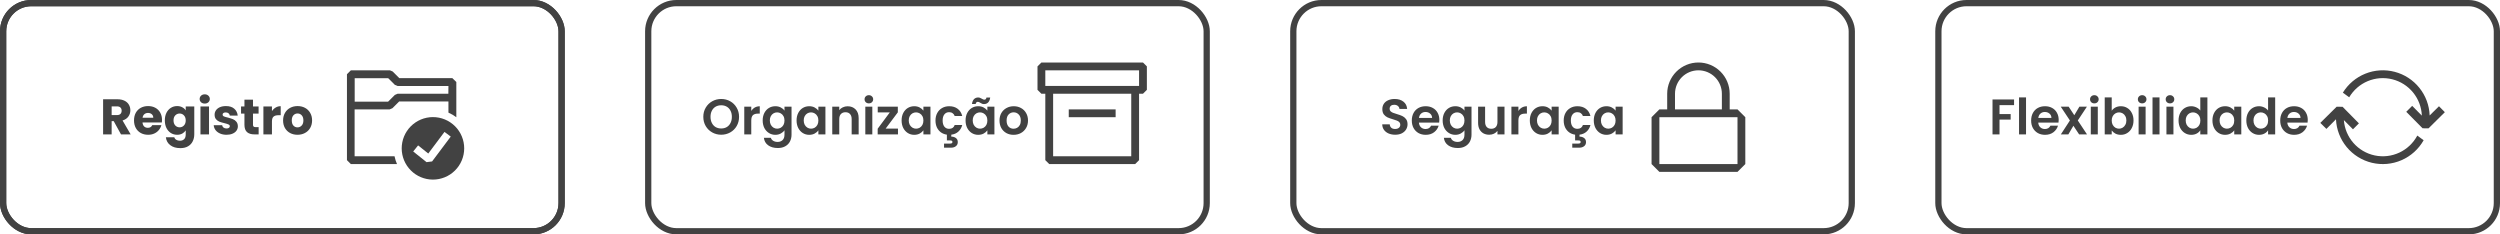 <svg width="1600" height="150" viewBox="0 0 1600 150" fill="none" xmlns="http://www.w3.org/2000/svg">
<rect x="1240.57" y="2" width="357.429" height="146" rx="18" stroke="#424242" stroke-width="4"/>
<rect x="827.714" y="2" width="357.429" height="146" rx="18" stroke="#424242" stroke-width="4"/>
<rect x="414.857" y="2" width="357.429" height="146" rx="18" stroke="#424242" stroke-width="4"/>
<rect x="2" y="2" width="357.429" height="146" rx="18" stroke="#424242" stroke-width="4"/>
<rect x="2" y="2" width="357.429" height="146" rx="18" stroke="#424242" stroke-width="4"/>
<path d="M77.44 86L72.768 77.52H71.456V86H65.984V63.536H75.168C76.939 63.536 78.443 63.845 79.68 64.464C80.939 65.083 81.877 65.936 82.496 67.024C83.115 68.091 83.424 69.285 83.424 70.608C83.424 72.101 82.997 73.435 82.144 74.608C81.312 75.781 80.075 76.613 78.432 77.104L83.616 86H77.44ZM71.456 73.648H74.848C75.851 73.648 76.597 73.403 77.088 72.912C77.6 72.421 77.856 71.728 77.856 70.832C77.856 69.979 77.6 69.307 77.088 68.816C76.597 68.325 75.851 68.08 74.848 68.08H71.456V73.648ZM103.691 76.784C103.691 77.296 103.659 77.829 103.595 78.384H91.211C91.296 79.493 91.648 80.347 92.267 80.944C92.907 81.52 93.686 81.808 94.603 81.808C95.968 81.808 96.918 81.232 97.451 80.08H103.275C102.976 81.253 102.432 82.309 101.643 83.248C100.875 84.187 99.904 84.923 98.731 85.456C97.558 85.989 96.246 86.256 94.795 86.256C93.046 86.256 91.488 85.883 90.123 85.136C88.758 84.389 87.691 83.323 86.923 81.936C86.155 80.549 85.771 78.928 85.771 77.072C85.771 75.216 86.144 73.595 86.891 72.208C87.659 70.821 88.726 69.755 90.091 69.008C91.456 68.261 93.024 67.888 94.795 67.888C96.523 67.888 98.059 68.251 99.403 68.976C100.747 69.701 101.792 70.736 102.539 72.08C103.307 73.424 103.691 74.992 103.691 76.784ZM98.091 75.344C98.091 74.405 97.771 73.659 97.131 73.104C96.491 72.549 95.691 72.272 94.731 72.272C93.814 72.272 93.035 72.539 92.395 73.072C91.776 73.605 91.392 74.363 91.243 75.344H98.091ZM113.362 67.888C114.62 67.888 115.719 68.144 116.658 68.656C117.618 69.168 118.354 69.84 118.866 70.672V68.144H124.338V85.968C124.338 87.611 124.007 89.093 123.346 90.416C122.706 91.76 121.714 92.827 120.37 93.616C119.047 94.405 117.394 94.8 115.41 94.8C112.764 94.8 110.62 94.171 108.978 92.912C107.335 91.675 106.396 89.989 106.162 87.856H111.57C111.74 88.539 112.146 89.072 112.786 89.456C113.426 89.861 114.215 90.064 115.154 90.064C116.284 90.064 117.18 89.733 117.842 89.072C118.524 88.432 118.866 87.397 118.866 85.968V83.44C118.332 84.272 117.596 84.955 116.658 85.488C115.719 86 114.62 86.256 113.362 86.256C111.89 86.256 110.556 85.883 109.362 85.136C108.167 84.368 107.218 83.291 106.514 81.904C105.831 80.496 105.49 78.875 105.49 77.04C105.49 75.205 105.831 73.595 106.514 72.208C107.218 70.821 108.167 69.755 109.362 69.008C110.556 68.261 111.89 67.888 113.362 67.888ZM118.866 77.072C118.866 75.707 118.482 74.629 117.714 73.84C116.967 73.051 116.05 72.656 114.962 72.656C113.874 72.656 112.946 73.051 112.178 73.84C111.431 74.608 111.058 75.675 111.058 77.04C111.058 78.405 111.431 79.493 112.178 80.304C112.946 81.093 113.874 81.488 114.962 81.488C116.05 81.488 116.967 81.093 117.714 80.304C118.482 79.515 118.866 78.437 118.866 77.072ZM131.049 66.288C130.089 66.288 129.299 66.011 128.681 65.456C128.083 64.88 127.785 64.176 127.785 63.344C127.785 62.491 128.083 61.787 128.681 61.232C129.299 60.656 130.089 60.368 131.049 60.368C131.987 60.368 132.755 60.656 133.353 61.232C133.971 61.787 134.281 62.491 134.281 63.344C134.281 64.176 133.971 64.88 133.353 65.456C132.755 66.011 131.987 66.288 131.049 66.288ZM133.769 68.144V86H128.297V68.144H133.769ZM144.998 86.256C143.441 86.256 142.054 85.989 140.838 85.456C139.622 84.923 138.662 84.197 137.958 83.28C137.254 82.341 136.859 81.296 136.774 80.144H142.182C142.246 80.763 142.534 81.264 143.046 81.648C143.558 82.032 144.187 82.224 144.934 82.224C145.617 82.224 146.139 82.096 146.502 81.84C146.886 81.563 147.078 81.211 147.078 80.784C147.078 80.272 146.811 79.899 146.278 79.664C145.745 79.408 144.881 79.131 143.686 78.832C142.406 78.533 141.339 78.224 140.486 77.904C139.633 77.563 138.897 77.04 138.278 76.336C137.659 75.611 137.35 74.64 137.35 73.424C137.35 72.4 137.627 71.472 138.182 70.64C138.758 69.787 139.59 69.115 140.678 68.624C141.787 68.133 143.099 67.888 144.614 67.888C146.854 67.888 148.614 68.443 149.894 69.552C151.195 70.661 151.942 72.133 152.134 73.968H147.078C146.993 73.349 146.715 72.859 146.246 72.496C145.798 72.133 145.201 71.952 144.454 71.952C143.814 71.952 143.323 72.08 142.982 72.336C142.641 72.571 142.47 72.901 142.47 73.328C142.47 73.84 142.737 74.224 143.27 74.48C143.825 74.736 144.678 74.992 145.83 75.248C147.153 75.589 148.23 75.931 149.062 76.272C149.894 76.592 150.619 77.125 151.238 77.872C151.878 78.597 152.209 79.579 152.23 80.816C152.23 81.861 151.931 82.8 151.334 83.632C150.758 84.443 149.915 85.083 148.806 85.552C147.718 86.021 146.449 86.256 144.998 86.256ZM165.53 81.36V86H162.746C160.762 86 159.215 85.52 158.106 84.56C156.996 83.579 156.442 81.989 156.442 79.792V72.688H154.266V68.144H156.442V63.792H161.914V68.144H165.498V72.688H161.914V79.856C161.914 80.389 162.042 80.773 162.298 81.008C162.554 81.243 162.98 81.36 163.578 81.36H165.53ZM174.05 71.12C174.69 70.139 175.49 69.371 176.45 68.816C177.41 68.24 178.476 67.952 179.65 67.952V73.744H178.146C176.78 73.744 175.756 74.043 175.074 74.64C174.391 75.216 174.05 76.24 174.05 77.712V86H168.578V68.144H174.05V71.12ZM190.393 86.256C188.644 86.256 187.065 85.883 185.657 85.136C184.271 84.389 183.172 83.323 182.361 81.936C181.572 80.549 181.177 78.928 181.177 77.072C181.177 75.237 181.583 73.627 182.393 72.24C183.204 70.832 184.313 69.755 185.721 69.008C187.129 68.261 188.708 67.888 190.457 67.888C192.207 67.888 193.785 68.261 195.193 69.008C196.601 69.755 197.711 70.832 198.521 72.24C199.332 73.627 199.737 75.237 199.737 77.072C199.737 78.907 199.321 80.528 198.489 81.936C197.679 83.323 196.559 84.389 195.129 85.136C193.721 85.883 192.143 86.256 190.393 86.256ZM190.393 81.52C191.439 81.52 192.324 81.136 193.049 80.368C193.796 79.6 194.169 78.501 194.169 77.072C194.169 75.643 193.807 74.544 193.081 73.776C192.377 73.008 191.503 72.624 190.457 72.624C189.391 72.624 188.505 73.008 187.801 73.776C187.097 74.523 186.745 75.621 186.745 77.072C186.745 78.501 187.087 79.6 187.769 80.368C188.473 81.136 189.348 81.52 190.393 81.52Z" fill="#424242"/>
<path d="M461.576 86.224C459.485 86.224 457.565 85.733 455.816 84.752C454.067 83.771 452.68 82.416 451.656 80.688C450.632 78.939 450.12 76.965 450.12 74.768C450.12 72.592 450.632 70.64 451.656 68.912C452.68 67.163 454.067 65.797 455.816 64.816C457.565 63.835 459.485 63.344 461.576 63.344C463.688 63.344 465.608 63.835 467.336 64.816C469.085 65.797 470.461 67.163 471.464 68.912C472.488 70.64 473 72.592 473 74.768C473 76.965 472.488 78.939 471.464 80.688C470.461 82.416 469.085 83.771 467.336 84.752C465.587 85.733 463.667 86.224 461.576 86.224ZM461.576 82.224C462.92 82.224 464.104 81.925 465.128 81.328C466.152 80.709 466.952 79.835 467.528 78.704C468.104 77.573 468.392 76.261 468.392 74.768C468.392 73.275 468.104 71.973 467.528 70.864C466.952 69.733 466.152 68.869 465.128 68.272C464.104 67.675 462.92 67.376 461.576 67.376C460.232 67.376 459.037 67.675 457.992 68.272C456.968 68.869 456.168 69.733 455.592 70.864C455.016 71.973 454.728 73.275 454.728 74.768C454.728 76.261 455.016 77.573 455.592 78.704C456.168 79.835 456.968 80.709 457.992 81.328C459.037 81.925 460.232 82.224 461.576 82.224ZM480.813 71.024C481.389 70.085 482.136 69.349 483.053 68.816C483.992 68.283 485.058 68.016 486.253 68.016V72.72H485.069C483.661 72.72 482.594 73.051 481.869 73.712C481.165 74.373 480.813 75.525 480.813 77.168V86H476.333V68.272H480.813V71.024ZM496.215 67.984C497.537 67.984 498.7 68.251 499.703 68.784C500.705 69.296 501.495 69.968 502.071 70.8V68.272H506.583V86.128C506.583 87.771 506.252 89.232 505.591 90.512C504.929 91.813 503.937 92.837 502.615 93.584C501.292 94.352 499.692 94.736 497.815 94.736C495.297 94.736 493.228 94.149 491.607 92.976C490.007 91.803 489.1 90.203 488.887 88.176H493.335C493.569 88.987 494.071 89.627 494.839 90.096C495.628 90.587 496.577 90.832 497.687 90.832C498.988 90.832 500.044 90.437 500.855 89.648C501.665 88.88 502.071 87.707 502.071 86.128V83.376C501.495 84.208 500.695 84.901 499.671 85.456C498.668 86.011 497.516 86.288 496.215 86.288C494.721 86.288 493.356 85.904 492.119 85.136C490.881 84.368 489.9 83.291 489.174 81.904C488.47 80.496 488.118 78.885 488.118 77.072C488.118 75.28 488.47 73.691 489.174 72.304C489.9 70.917 490.871 69.851 492.087 69.104C493.324 68.357 494.7 67.984 496.215 67.984ZM502.071 77.136C502.071 76.048 501.857 75.12 501.431 74.352C501.004 73.563 500.428 72.965 499.703 72.56C498.977 72.133 498.199 71.92 497.367 71.92C496.535 71.92 495.767 72.123 495.062 72.528C494.359 72.933 493.783 73.531 493.335 74.32C492.908 75.088 492.695 76.005 492.695 77.072C492.695 78.139 492.908 79.077 493.335 79.888C493.783 80.677 494.359 81.285 495.062 81.712C495.788 82.139 496.556 82.352 497.367 82.352C498.199 82.352 498.977 82.149 499.703 81.744C500.428 81.317 501.004 80.72 501.431 79.952C501.857 79.163 502.071 78.224 502.071 77.136ZM509.806 77.072C509.806 75.28 510.158 73.691 510.862 72.304C511.587 70.917 512.558 69.851 513.774 69.104C515.011 68.357 516.387 67.984 517.902 67.984C519.225 67.984 520.377 68.251 521.358 68.784C522.361 69.317 523.161 69.989 523.758 70.8V68.272H528.27V86H523.758V83.408C523.182 84.24 522.382 84.933 521.358 85.488C520.355 86.021 519.193 86.288 517.87 86.288C516.377 86.288 515.011 85.904 513.774 85.136C512.558 84.368 511.587 83.291 510.862 81.904C510.158 80.496 509.806 78.885 509.806 77.072ZM523.758 77.136C523.758 76.048 523.545 75.12 523.118 74.352C522.691 73.563 522.115 72.965 521.39 72.56C520.665 72.133 519.886 71.92 519.054 71.92C518.222 71.92 517.454 72.123 516.75 72.528C516.046 72.933 515.47 73.531 515.022 74.32C514.595 75.088 514.382 76.005 514.382 77.072C514.382 78.139 514.595 79.077 515.022 79.888C515.47 80.677 516.046 81.285 516.75 81.712C517.475 82.139 518.243 82.352 519.054 82.352C519.886 82.352 520.665 82.149 521.39 81.744C522.115 81.317 522.691 80.72 523.118 79.952C523.545 79.163 523.758 78.224 523.758 77.136ZM542.47 68.016C544.582 68.016 546.288 68.688 547.59 70.032C548.891 71.355 549.542 73.211 549.542 75.6V86H545.062V76.208C545.062 74.8 544.71 73.723 544.006 72.976C543.302 72.208 542.342 71.824 541.126 71.824C539.888 71.824 538.907 72.208 538.182 72.976C537.478 73.723 537.126 74.8 537.126 76.208V86H532.646V68.272H537.126V70.48C537.723 69.712 538.48 69.115 539.398 68.688C540.336 68.24 541.36 68.016 542.47 68.016ZM556.074 66.16C555.284 66.16 554.623 65.915 554.09 65.424C553.578 64.912 553.322 64.283 553.322 63.536C553.322 62.789 553.578 62.171 554.09 61.68C554.623 61.168 555.284 60.912 556.074 60.912C556.863 60.912 557.514 61.168 558.026 61.68C558.559 62.171 558.826 62.789 558.826 63.536C558.826 64.283 558.559 64.912 558.026 65.424C557.514 65.915 556.863 66.16 556.074 66.16ZM558.282 68.272V86H553.802V68.272H558.282ZM566.804 82.32H574.708V86H561.716V82.384L569.46 71.952H561.748V68.272H574.612V71.888L566.804 82.32ZM577.025 77.072C577.025 75.28 577.377 73.691 578.081 72.304C578.806 70.917 579.777 69.851 580.993 69.104C582.23 68.357 583.606 67.984 585.121 67.984C586.443 67.984 587.595 68.251 588.577 68.784C589.579 69.317 590.379 69.989 590.977 70.8V68.272H595.489V86H590.977V83.408C590.401 84.24 589.601 84.933 588.577 85.488C587.574 86.021 586.411 86.288 585.089 86.288C583.595 86.288 582.23 85.904 580.993 85.136C579.777 84.368 578.806 83.291 578.081 81.904C577.377 80.496 577.025 78.885 577.025 77.072ZM590.977 77.136C590.977 76.048 590.763 75.12 590.337 74.352C589.91 73.563 589.334 72.965 588.609 72.56C587.883 72.133 587.105 71.92 586.273 71.92C585.441 71.92 584.673 72.123 583.969 72.528C583.265 72.933 582.689 73.531 582.241 74.32C581.814 75.088 581.601 76.005 581.601 77.072C581.601 78.139 581.814 79.077 582.241 79.888C582.689 80.677 583.265 81.285 583.969 81.712C584.694 82.139 585.462 82.352 586.273 82.352C587.105 82.352 587.883 82.149 588.609 81.744C589.334 81.317 589.91 80.72 590.337 79.952C590.763 79.163 590.977 78.224 590.977 77.136ZM607.448 82.448C609.262 82.448 610.446 81.637 611 80.016H615.832C615.384 81.744 614.552 83.152 613.336 84.24C612.142 85.328 610.638 85.979 608.824 86.192V87.44C609.998 87.44 610.979 87.739 611.768 88.336C612.579 88.933 612.984 89.797 612.984 90.928C612.984 92.08 612.568 92.965 611.736 93.584C610.926 94.203 609.923 94.512 608.728 94.512H604.184V91.888H607.992C608.504 91.888 608.888 91.813 609.144 91.664C609.422 91.515 609.56 91.248 609.56 90.864C609.56 90.48 609.422 90.213 609.144 90.064C608.888 89.936 608.504 89.872 607.992 89.872H606.008V86.192C604.558 85.979 603.278 85.477 602.168 84.688C601.08 83.877 600.227 82.832 599.608 81.552C599.011 80.251 598.712 78.779 598.712 77.136C598.712 75.301 599.086 73.701 599.832 72.336C600.579 70.949 601.614 69.883 602.936 69.136C604.259 68.368 605.774 67.984 607.48 67.984C609.678 67.984 611.491 68.539 612.92 69.648C614.371 70.736 615.342 72.272 615.832 74.256H611C610.744 73.488 610.307 72.891 609.688 72.464C609.091 72.016 608.344 71.792 607.448 71.792C606.168 71.792 605.155 72.261 604.408 73.2C603.662 74.117 603.288 75.429 603.288 77.136C603.288 78.821 603.662 80.133 604.408 81.072C605.155 81.989 606.168 82.448 607.448 82.448ZM617.962 77.072C617.962 75.28 618.314 73.691 619.018 72.304C619.744 70.917 620.714 69.851 621.93 69.104C623.168 68.357 624.544 67.984 626.058 67.984C627.381 67.984 628.533 68.251 629.514 68.784C630.517 69.317 631.317 69.989 631.914 70.8V68.272H636.426V86H631.914V83.408C631.338 84.24 630.538 84.933 629.514 85.488C628.512 86.021 627.349 86.288 626.026 86.288C624.533 86.288 623.168 85.904 621.93 85.136C620.714 84.368 619.744 83.291 619.018 81.904C618.314 80.496 617.962 78.885 617.962 77.072ZM631.914 77.136C631.914 76.048 631.701 75.12 631.274 74.352C630.848 73.563 630.272 72.965 629.546 72.56C628.821 72.133 628.042 71.92 627.21 71.92C626.378 71.92 625.61 72.123 624.906 72.528C624.202 72.933 623.626 73.531 623.178 74.32C622.752 75.088 622.538 76.005 622.538 77.072C622.538 78.139 622.752 79.077 623.178 79.888C623.626 80.677 624.202 81.285 624.906 81.712C625.632 82.139 626.4 82.352 627.21 82.352C628.042 82.352 628.821 82.149 629.546 81.744C630.272 81.317 630.848 80.72 631.274 79.952C631.701 79.163 631.914 78.224 631.914 77.136ZM622.058 66.576C622.25 65.168 622.688 64.123 623.37 63.44C624.074 62.736 624.96 62.384 626.026 62.384C626.474 62.384 626.869 62.459 627.21 62.608C627.552 62.736 627.936 62.928 628.362 63.184C629.002 63.589 629.536 63.792 629.962 63.792C630.752 63.792 631.21 63.333 631.338 62.416H633.738C633.546 63.824 633.098 64.88 632.394 65.584C631.712 66.267 630.837 66.608 629.77 66.608C629.322 66.608 628.928 66.544 628.586 66.416C628.245 66.267 627.861 66.064 627.434 65.808C626.816 65.381 626.282 65.168 625.834 65.168C625.045 65.168 624.576 65.637 624.426 66.576H622.058ZM648.674 86.288C646.967 86.288 645.431 85.915 644.066 85.168C642.7 84.4 641.623 83.323 640.834 81.936C640.066 80.549 639.682 78.949 639.682 77.136C639.682 75.323 640.076 73.723 640.866 72.336C641.676 70.949 642.775 69.883 644.162 69.136C645.548 68.368 647.095 67.984 648.802 67.984C650.508 67.984 652.055 68.368 653.442 69.136C654.828 69.883 655.916 70.949 656.706 72.336C657.516 73.723 657.922 75.323 657.922 77.136C657.922 78.949 657.506 80.549 656.674 81.936C655.863 83.323 654.754 84.4 653.346 85.168C651.959 85.915 650.402 86.288 648.674 86.288ZM648.674 82.384C649.484 82.384 650.242 82.192 650.946 81.808C651.671 81.403 652.247 80.805 652.674 80.016C653.1 79.227 653.314 78.267 653.314 77.136C653.314 75.451 652.866 74.16 651.97 73.264C651.095 72.347 650.018 71.888 648.738 71.888C647.458 71.888 646.38 72.347 645.506 73.264C644.652 74.16 644.226 75.451 644.226 77.136C644.226 78.821 644.642 80.123 645.474 81.04C646.327 81.936 647.394 82.384 648.674 82.384Z" fill="#424242"/>
<path d="M892.92 86.224C891.363 86.224 889.955 85.957 888.696 85.424C887.459 84.891 886.477 84.123 885.752 83.12C885.027 82.117 884.653 80.933 884.632 79.568H889.432C889.496 80.485 889.816 81.211 890.392 81.744C890.989 82.277 891.8 82.544 892.824 82.544C893.869 82.544 894.691 82.299 895.288 81.808C895.885 81.296 896.184 80.635 896.184 79.824C896.184 79.163 895.981 78.619 895.576 78.192C895.171 77.765 894.659 77.435 894.04 77.2C893.443 76.944 892.611 76.667 891.544 76.368C890.093 75.941 888.909 75.525 887.992 75.12C887.096 74.693 886.317 74.064 885.656 73.232C885.016 72.379 884.696 71.248 884.696 69.84C884.696 68.517 885.027 67.365 885.688 66.384C886.349 65.403 887.277 64.656 888.472 64.144C889.667 63.611 891.032 63.344 892.568 63.344C894.872 63.344 896.739 63.909 898.168 65.04C899.619 66.149 900.419 67.707 900.568 69.712H895.64C895.597 68.944 895.267 68.315 894.648 67.824C894.051 67.312 893.251 67.056 892.248 67.056C891.373 67.056 890.669 67.28 890.136 67.728C889.624 68.176 889.368 68.827 889.368 69.68C889.368 70.277 889.56 70.779 889.944 71.184C890.349 71.568 890.84 71.888 891.416 72.144C892.013 72.379 892.845 72.656 893.912 72.976C895.363 73.403 896.547 73.829 897.464 74.256C898.381 74.683 899.171 75.323 899.832 76.176C900.493 77.029 900.824 78.149 900.824 79.536C900.824 80.731 900.515 81.84 899.896 82.864C899.277 83.888 898.371 84.709 897.176 85.328C895.981 85.925 894.563 86.224 892.92 86.224ZM921.188 76.752C921.188 77.392 921.145 77.968 921.06 78.48H908.1C908.207 79.76 908.655 80.763 909.444 81.488C910.233 82.213 911.204 82.576 912.356 82.576C914.02 82.576 915.204 81.861 915.908 80.432H920.74C920.228 82.139 919.247 83.547 917.796 84.656C916.345 85.744 914.564 86.288 912.452 86.288C910.745 86.288 909.209 85.915 907.844 85.168C906.5 84.4 905.444 83.323 904.676 81.936C903.929 80.549 903.556 78.949 903.556 77.136C903.556 75.301 903.929 73.691 904.676 72.304C905.423 70.917 906.468 69.851 907.812 69.104C909.156 68.357 910.703 67.984 912.452 67.984C914.137 67.984 915.641 68.347 916.964 69.072C918.308 69.797 919.343 70.832 920.068 72.176C920.815 73.499 921.188 75.024 921.188 76.752ZM916.548 75.472C916.527 74.32 916.111 73.403 915.3 72.72C914.489 72.016 913.497 71.664 912.324 71.664C911.215 71.664 910.276 72.005 909.508 72.688C908.761 73.349 908.303 74.277 908.132 75.472H916.548ZM931.402 67.984C932.725 67.984 933.887 68.251 934.89 68.784C935.893 69.296 936.682 69.968 937.258 70.8V68.272H941.77V86.128C941.77 87.771 941.439 89.232 940.778 90.512C940.117 91.813 939.125 92.837 937.802 93.584C936.479 94.352 934.879 94.736 933.002 94.736C930.485 94.736 928.415 94.149 926.794 92.976C925.194 91.803 924.287 90.203 924.074 88.176H928.522C928.757 88.987 929.258 89.627 930.026 90.096C930.815 90.587 931.765 90.832 932.874 90.832C934.175 90.832 935.231 90.437 936.042 89.648C936.853 88.88 937.258 87.707 937.258 86.128V83.376C936.682 84.208 935.882 84.901 934.858 85.456C933.855 86.011 932.703 86.288 931.402 86.288C929.909 86.288 928.543 85.904 927.306 85.136C926.069 84.368 925.087 83.291 924.362 81.904C923.658 80.496 923.306 78.885 923.306 77.072C923.306 75.28 923.658 73.691 924.362 72.304C925.087 70.917 926.058 69.851 927.274 69.104C928.511 68.357 929.887 67.984 931.402 67.984ZM937.258 77.136C937.258 76.048 937.045 75.12 936.618 74.352C936.191 73.563 935.615 72.965 934.89 72.56C934.165 72.133 933.386 71.92 932.554 71.92C931.722 71.92 930.954 72.123 930.25 72.528C929.546 72.933 928.97 73.531 928.522 74.32C928.095 75.088 927.882 76.005 927.882 77.072C927.882 78.139 928.095 79.077 928.522 79.888C928.97 80.677 929.546 81.285 930.25 81.712C930.975 82.139 931.743 82.352 932.554 82.352C933.386 82.352 934.165 82.149 934.89 81.744C935.615 81.317 936.191 80.72 936.618 79.952C937.045 79.163 937.258 78.224 937.258 77.136ZM962.882 68.272V86H958.37V83.76C957.794 84.528 957.036 85.136 956.098 85.584C955.18 86.011 954.178 86.224 953.09 86.224C951.703 86.224 950.476 85.936 949.41 85.36C948.343 84.763 947.5 83.899 946.882 82.768C946.284 81.616 945.986 80.251 945.986 78.672V68.272H950.466V78.032C950.466 79.44 950.818 80.528 951.522 81.296C952.226 82.043 953.186 82.416 954.402 82.416C955.639 82.416 956.61 82.043 957.314 81.296C958.018 80.528 958.37 79.44 958.37 78.032V68.272H962.882ZM971.782 71.024C972.358 70.085 973.104 69.349 974.022 68.816C974.96 68.283 976.027 68.016 977.222 68.016V72.72H976.038C974.63 72.72 973.563 73.051 972.838 73.712C972.134 74.373 971.782 75.525 971.782 77.168V86H967.302V68.272H971.782V71.024ZM979.087 77.072C979.087 75.28 979.439 73.691 980.143 72.304C980.869 70.917 981.839 69.851 983.055 69.104C984.293 68.357 985.669 67.984 987.183 67.984C988.506 67.984 989.658 68.251 990.639 68.784C991.642 69.317 992.442 69.989 993.039 70.8V68.272H997.551V86H993.039V83.408C992.463 84.24 991.663 84.933 990.639 85.488C989.637 86.021 988.474 86.288 987.151 86.288C985.658 86.288 984.293 85.904 983.055 85.136C981.839 84.368 980.869 83.291 980.143 81.904C979.439 80.496 979.087 78.885 979.087 77.072ZM993.039 77.136C993.039 76.048 992.826 75.12 992.399 74.352C991.973 73.563 991.397 72.965 990.671 72.56C989.946 72.133 989.167 71.92 988.335 71.92C987.503 71.92 986.735 72.123 986.031 72.528C985.327 72.933 984.751 73.531 984.303 74.32C983.877 75.088 983.663 76.005 983.663 77.072C983.663 78.139 983.877 79.077 984.303 79.888C984.751 80.677 985.327 81.285 986.031 81.712C986.757 82.139 987.525 82.352 988.335 82.352C989.167 82.352 989.946 82.149 990.671 81.744C991.397 81.317 991.973 80.72 992.399 79.952C992.826 79.163 993.039 78.224 993.039 77.136ZM1009.51 82.448C1011.32 82.448 1012.51 81.637 1013.06 80.016H1017.89C1017.45 81.744 1016.61 83.152 1015.4 84.24C1014.2 85.328 1012.7 85.979 1010.89 86.192V87.44C1012.06 87.44 1013.04 87.739 1013.83 88.336C1014.64 88.933 1015.05 89.797 1015.05 90.928C1015.05 92.08 1014.63 92.965 1013.8 93.584C1012.99 94.203 1011.99 94.512 1010.79 94.512H1006.25V91.888H1010.05C1010.57 91.888 1010.95 91.813 1011.21 91.664C1011.48 91.515 1011.62 91.248 1011.62 90.864C1011.62 90.48 1011.48 90.213 1011.21 90.064C1010.95 89.936 1010.57 89.872 1010.05 89.872H1008.07V86.192C1006.62 85.979 1005.34 85.477 1004.23 84.688C1003.14 83.877 1002.29 82.832 1001.67 81.552C1001.07 80.251 1000.77 78.779 1000.77 77.136C1000.77 75.301 1001.15 73.701 1001.89 72.336C1002.64 70.949 1003.68 69.883 1005 69.136C1006.32 68.368 1007.84 67.984 1009.54 67.984C1011.74 67.984 1013.55 68.539 1014.98 69.648C1016.43 70.736 1017.4 72.272 1017.89 74.256H1013.06C1012.81 73.488 1012.37 72.891 1011.75 72.464C1011.15 72.016 1010.41 71.792 1009.51 71.792C1008.23 71.792 1007.22 72.261 1006.47 73.2C1005.72 74.117 1005.35 75.429 1005.35 77.136C1005.35 78.821 1005.72 80.133 1006.47 81.072C1007.22 81.989 1008.23 82.448 1009.51 82.448ZM1020.02 77.072C1020.02 75.28 1020.38 73.691 1021.08 72.304C1021.81 70.917 1022.78 69.851 1023.99 69.104C1025.23 68.357 1026.61 67.984 1028.12 67.984C1029.44 67.984 1030.6 68.251 1031.58 68.784C1032.58 69.317 1033.38 69.989 1033.98 70.8V68.272H1038.49V86H1033.98V83.408C1033.4 84.24 1032.6 84.933 1031.58 85.488C1030.57 86.021 1029.41 86.288 1028.09 86.288C1026.6 86.288 1025.23 85.904 1023.99 85.136C1022.78 84.368 1021.81 83.291 1021.08 81.904C1020.38 80.496 1020.02 78.885 1020.02 77.072ZM1033.98 77.136C1033.98 76.048 1033.76 75.12 1033.34 74.352C1032.91 73.563 1032.33 72.965 1031.61 72.56C1030.88 72.133 1030.1 71.92 1029.27 71.92C1028.44 71.92 1027.67 72.123 1026.97 72.528C1026.26 72.933 1025.69 73.531 1025.24 74.32C1024.81 75.088 1024.6 76.005 1024.6 77.072C1024.6 78.139 1024.81 79.077 1025.24 79.888C1025.69 80.677 1026.26 81.285 1026.97 81.712C1027.69 82.139 1028.46 82.352 1029.27 82.352C1030.1 82.352 1030.88 82.149 1031.61 81.744C1032.33 81.317 1032.91 80.72 1033.34 79.952C1033.76 79.163 1033.98 78.224 1033.98 77.136Z" fill="#424242"/>
<path d="M1112 70H1107V60C1107 54.696 1104.89 49.609 1101.14 45.858C1097.39 42.107 1092.3 40 1087 40C1081.7 40 1076.61 42.107 1072.86 45.858C1069.11 49.609 1067 54.696 1067 60V70H1062L1057 75V105L1062 110H1112L1117 105V75L1112 70ZM1072 60C1072 56.022 1073.58 52.206 1076.39 49.393C1079.21 46.58 1083.02 45 1087 45C1090.98 45 1094.79 46.58 1097.61 49.393C1100.42 52.206 1102 56.022 1102 60V70H1072V60ZM1112 105H1062V75H1112V105Z" fill="#424242"/>
<path d="M1289 63.664V67.28H1279.69V73.008H1286.82V76.56H1279.69V86H1275.21V63.664H1289ZM1296.66 62.32V86H1292.18V62.32H1296.66ZM1317.56 76.752C1317.56 77.392 1317.52 77.968 1317.44 78.48H1304.48C1304.58 79.76 1305.03 80.763 1305.82 81.488C1306.61 82.213 1307.58 82.576 1308.73 82.576C1310.4 82.576 1311.58 81.861 1312.28 80.432H1317.12C1316.6 82.139 1315.62 83.547 1314.17 84.656C1312.72 85.744 1310.94 86.288 1308.83 86.288C1307.12 86.288 1305.58 85.915 1304.22 85.168C1302.88 84.4 1301.82 83.323 1301.05 81.936C1300.3 80.549 1299.93 78.949 1299.93 77.136C1299.93 75.301 1300.3 73.691 1301.05 72.304C1301.8 70.917 1302.84 69.851 1304.19 69.104C1305.53 68.357 1307.08 67.984 1308.83 67.984C1310.51 67.984 1312.02 68.347 1313.34 69.072C1314.68 69.797 1315.72 70.832 1316.44 72.176C1317.19 73.499 1317.56 75.024 1317.56 76.752ZM1312.92 75.472C1312.9 74.32 1312.49 73.403 1311.68 72.72C1310.86 72.016 1309.87 71.664 1308.7 71.664C1307.59 71.664 1306.65 72.005 1305.88 72.688C1305.14 73.349 1304.68 74.277 1304.51 75.472H1312.92ZM1330.63 86L1326.98 80.496L1323.75 86H1318.95L1324.74 77.104L1318.88 68.272H1323.94L1327.55 73.744L1330.82 68.272H1335.62L1329.79 77.104L1335.68 86H1330.63ZM1340.39 66.16C1339.6 66.16 1338.94 65.915 1338.4 65.424C1337.89 64.912 1337.63 64.283 1337.63 63.536C1337.63 62.789 1337.89 62.171 1338.4 61.68C1338.94 61.168 1339.6 60.912 1340.39 60.912C1341.18 60.912 1341.83 61.168 1342.34 61.68C1342.87 62.171 1343.14 62.789 1343.14 63.536C1343.14 64.283 1342.87 64.912 1342.34 65.424C1341.83 65.915 1341.18 66.16 1340.39 66.16ZM1342.59 68.272V86H1338.11V68.272H1342.59ZM1351.5 70.864C1352.08 70.011 1352.87 69.317 1353.87 68.784C1354.89 68.251 1356.06 67.984 1357.36 67.984C1358.87 67.984 1360.24 68.357 1361.45 69.104C1362.69 69.851 1363.66 70.917 1364.36 72.304C1365.09 73.669 1365.45 75.259 1365.45 77.072C1365.45 78.885 1365.09 80.496 1364.36 81.904C1363.66 83.291 1362.69 84.368 1361.45 85.136C1360.24 85.904 1358.87 86.288 1357.36 86.288C1356.03 86.288 1354.87 86.032 1353.87 85.52C1352.89 84.987 1352.1 84.304 1351.5 83.472V86H1347.02V62.32H1351.5V70.864ZM1360.88 77.072C1360.88 76.005 1360.65 75.088 1360.2 74.32C1359.78 73.531 1359.2 72.933 1358.48 72.528C1357.77 72.123 1357 71.92 1356.17 71.92C1355.36 71.92 1354.59 72.133 1353.87 72.56C1353.16 72.965 1352.59 73.563 1352.14 74.352C1351.71 75.141 1351.5 76.069 1351.5 77.136C1351.5 78.203 1351.71 79.131 1352.14 79.92C1352.59 80.709 1353.16 81.317 1353.87 81.744C1354.59 82.149 1355.36 82.352 1356.17 82.352C1357 82.352 1357.77 82.139 1358.48 81.712C1359.2 81.285 1359.78 80.677 1360.2 79.888C1360.65 79.099 1360.88 78.16 1360.88 77.072ZM1370.98 66.16C1370.19 66.16 1369.53 65.915 1369 65.424C1368.48 64.912 1368.23 64.283 1368.23 63.536C1368.23 62.789 1368.48 62.171 1369 61.68C1369.53 61.168 1370.19 60.912 1370.98 60.912C1371.77 60.912 1372.42 61.168 1372.93 61.68C1373.47 62.171 1373.73 62.789 1373.73 63.536C1373.73 64.283 1373.47 64.912 1372.93 65.424C1372.42 65.915 1371.77 66.16 1370.98 66.16ZM1373.19 68.272V86H1368.71V68.272H1373.19ZM1382.09 62.32V86H1377.61V62.32H1382.09ZM1388.79 66.16C1388 66.16 1387.34 65.915 1386.81 65.424C1386.3 64.912 1386.04 64.283 1386.04 63.536C1386.04 62.789 1386.3 62.171 1386.81 61.68C1387.34 61.168 1388 60.912 1388.79 60.912C1389.58 60.912 1390.23 61.168 1390.74 61.68C1391.28 62.171 1391.54 62.789 1391.54 63.536C1391.54 64.283 1391.28 64.912 1390.74 65.424C1390.23 65.915 1389.58 66.16 1388.79 66.16ZM1391 68.272V86H1386.52V68.272H1391ZM1394.27 77.072C1394.27 75.28 1394.63 73.691 1395.33 72.304C1396.06 70.917 1397.04 69.851 1398.27 69.104C1399.51 68.357 1400.89 67.984 1402.4 67.984C1403.55 67.984 1404.65 68.24 1405.7 68.752C1406.74 69.243 1407.58 69.904 1408.19 70.736V62.32H1412.74V86H1408.19V83.376C1407.64 84.251 1406.86 84.955 1405.86 85.488C1404.86 86.021 1403.69 86.288 1402.37 86.288C1400.88 86.288 1399.51 85.904 1398.27 85.136C1397.04 84.368 1396.06 83.291 1395.33 81.904C1394.63 80.496 1394.27 78.885 1394.27 77.072ZM1408.23 77.136C1408.23 76.048 1408.01 75.12 1407.59 74.352C1407.16 73.563 1406.58 72.965 1405.86 72.56C1405.13 72.133 1404.35 71.92 1403.52 71.92C1402.69 71.92 1401.92 72.123 1401.22 72.528C1400.51 72.933 1399.94 73.531 1399.49 74.32C1399.06 75.088 1398.85 76.005 1398.85 77.072C1398.85 78.139 1399.06 79.077 1399.49 79.888C1399.94 80.677 1400.51 81.285 1401.22 81.712C1401.94 82.139 1402.71 82.352 1403.52 82.352C1404.35 82.352 1405.13 82.149 1405.86 81.744C1406.58 81.317 1407.16 80.72 1407.59 79.952C1408.01 79.163 1408.23 78.224 1408.23 77.136ZM1415.96 77.072C1415.96 75.28 1416.31 73.691 1417.02 72.304C1417.74 70.917 1418.71 69.851 1419.93 69.104C1421.17 68.357 1422.54 67.984 1424.06 67.984C1425.38 67.984 1426.53 68.251 1427.51 68.784C1428.52 69.317 1429.32 69.989 1429.91 70.8V68.272H1434.43V86H1429.91V83.408C1429.34 84.24 1428.54 84.933 1427.51 85.488C1426.51 86.021 1425.35 86.288 1424.03 86.288C1422.53 86.288 1421.17 85.904 1419.93 85.136C1418.71 84.368 1417.74 83.291 1417.02 81.904C1416.31 80.496 1415.96 78.885 1415.96 77.072ZM1429.91 77.136C1429.91 76.048 1429.7 75.12 1429.27 74.352C1428.85 73.563 1428.27 72.965 1427.55 72.56C1426.82 72.133 1426.04 71.92 1425.21 71.92C1424.38 71.92 1423.61 72.123 1422.91 72.528C1422.2 72.933 1421.63 73.531 1421.18 74.32C1420.75 75.088 1420.54 76.005 1420.54 77.072C1420.54 78.139 1420.75 79.077 1421.18 79.888C1421.63 80.677 1422.2 81.285 1422.91 81.712C1423.63 82.139 1424.4 82.352 1425.21 82.352C1426.04 82.352 1426.82 82.149 1427.55 81.744C1428.27 81.317 1428.85 80.72 1429.27 79.952C1429.7 79.163 1429.91 78.224 1429.91 77.136ZM1437.65 77.072C1437.65 75.28 1438 73.691 1438.71 72.304C1439.43 70.917 1440.41 69.851 1441.65 69.104C1442.89 68.357 1444.26 67.984 1445.78 67.984C1446.93 67.984 1448.03 68.24 1449.07 68.752C1450.12 69.243 1450.95 69.904 1451.57 70.736V62.32H1456.11V86H1451.57V83.376C1451.02 84.251 1450.24 84.955 1449.23 85.488C1448.23 86.021 1447.07 86.288 1445.75 86.288C1444.25 86.288 1442.89 85.904 1441.65 85.136C1440.41 84.368 1439.43 83.291 1438.71 81.904C1438 80.496 1437.65 78.885 1437.65 77.072ZM1451.6 77.136C1451.6 76.048 1451.39 75.12 1450.96 74.352C1450.54 73.563 1449.96 72.965 1449.23 72.56C1448.51 72.133 1447.73 71.92 1446.9 71.92C1446.07 71.92 1445.3 72.123 1444.59 72.528C1443.89 72.933 1443.31 73.531 1442.87 74.32C1442.44 75.088 1442.23 76.005 1442.23 77.072C1442.23 78.139 1442.44 79.077 1442.87 79.888C1443.31 80.677 1443.89 81.285 1444.59 81.712C1445.32 82.139 1446.09 82.352 1446.9 82.352C1447.73 82.352 1448.51 82.149 1449.23 81.744C1449.96 81.317 1450.54 80.72 1450.96 79.952C1451.39 79.163 1451.6 78.224 1451.6 77.136ZM1476.97 76.752C1476.97 77.392 1476.93 77.968 1476.84 78.48H1463.88C1463.99 79.76 1464.44 80.763 1465.23 81.488C1466.01 82.213 1466.99 82.576 1468.14 82.576C1469.8 82.576 1470.99 81.861 1471.69 80.432H1476.52C1476.01 82.139 1475.03 83.547 1473.58 84.656C1472.13 85.744 1470.35 86.288 1468.23 86.288C1466.53 86.288 1464.99 85.915 1463.63 85.168C1462.28 84.4 1461.23 83.323 1460.46 81.936C1459.71 80.549 1459.34 78.949 1459.34 77.136C1459.34 75.301 1459.71 73.691 1460.46 72.304C1461.2 70.917 1462.25 69.851 1463.59 69.104C1464.94 68.357 1466.48 67.984 1468.23 67.984C1469.92 67.984 1471.42 68.347 1472.75 69.072C1474.09 69.797 1475.12 70.832 1475.85 72.176C1476.6 73.499 1476.97 75.024 1476.97 76.752ZM1472.33 75.472C1472.31 74.32 1471.89 73.403 1471.08 72.72C1470.27 72.016 1469.28 71.664 1468.11 71.664C1467 71.664 1466.06 72.005 1465.29 72.688C1464.54 73.349 1464.08 74.277 1463.91 75.472H1472.33Z" fill="#424242"/>
<g clip-path="url(#clip0_12_138)">
<path fill-rule="evenodd" clip-rule="evenodd" d="M255.55 50H289.5L292.05 52.5V75.035C290.488 73.856 288.793 72.864 287 72.08V64.95H255.45L251.15 69.25L249.4 70H226.95V100H252.5C252.853 101.743 253.38 103.41 254.08 105H224.55L222.05 102.5V47.5L224.55 45H249.55L251.3 45.75L255.55 50ZM254.45 60H286.95L287 55.05H254.5L252.7 54.3L248.45 50.05H227V65.05H248.4L252.7 60.75L254.45 60Z" fill="#424242"/>
<path fill-rule="evenodd" clip-rule="evenodd" d="M265.89 78.37C268.074 76.895 270.527 75.865 273.11 75.341C275.692 74.817 278.353 74.809 280.939 75.316C283.525 75.824 285.985 76.837 288.178 78.299C290.371 79.76 292.254 81.64 293.717 83.832C295.181 86.023 296.198 88.482 296.708 91.067C297.219 93.653 297.213 96.313 296.692 98.896C296.171 101.48 295.145 103.934 293.672 106.12C292.199 108.305 290.309 110.178 288.11 111.63C283.699 114.543 278.314 115.592 273.133 114.547C267.951 113.502 263.394 110.447 260.457 106.052C257.521 101.656 256.444 96.277 257.462 91.09C258.48 85.903 261.51 81.329 265.89 78.37ZM276.54 103.32L288.475 87.41L284.475 84.41L274.09 98.255L267.585 93.05L264.46 96.95L272.98 103.77L276.545 103.32H276.54Z" fill="#424242"/>
</g>
<path fill-rule="evenodd" clip-rule="evenodd" d="M731.5 40H666.5L664 42.5V57.5L666.5 60H669V102.5L671.5 105H726.5L729 102.5V60H731.5L734 57.5V42.5L731.5 40ZM726.5 55H669V45H729V55H726.5ZM674 100V60H724V100H674ZM714 70H684V75H714V70Z" fill="#424242"/>
<path fill-rule="evenodd" clip-rule="evenodd" d="M1495.03 76.335L1488.9 82.5L1485 78.65L1495.45 68.3L1499.25 68.35L1509.7 78.95L1505.9 82.75L1500.07 76.85C1500.46 82.255 1502.61 87.385 1506.17 91.466C1509.74 95.547 1514.53 98.359 1519.84 99.478C1525.14 100.597 1530.66 99.962 1535.57 97.669C1540.49 95.376 1544.52 91.549 1547.07 86.765L1551.13 89.75C1547.93 95.425 1542.97 99.904 1536.99 102.509C1531.02 105.114 1524.36 105.703 1518.02 104.188C1511.69 102.672 1506.01 99.134 1501.87 94.109C1497.72 89.084 1495.32 82.845 1495.03 76.335ZM1549.98 74.005L1543.8 67.75L1540 71.55L1550.45 82.1L1554.25 82.15L1564.7 71.8L1560.95 68L1554.98 73.9C1554.75 67.462 1552.45 61.271 1548.42 56.242C1544.39 51.213 1538.86 47.613 1532.63 45.976C1526.4 44.338 1519.8 44.75 1513.82 47.149C1507.85 49.549 1502.8 53.809 1499.43 59.3L1503.48 62.27C1506.23 57.625 1510.4 53.993 1515.38 51.918C1520.36 49.842 1525.88 49.434 1531.11 50.753C1536.35 52.073 1541.01 55.051 1544.41 59.24C1547.81 63.431 1549.77 68.613 1549.98 74.005Z" fill="#424242"/>
<defs>
<clipPath id="clip0_12_138">
<rect width="80" height="80" fill="white" transform="translate(217 35)"/>
</clipPath>
</defs>
</svg>
